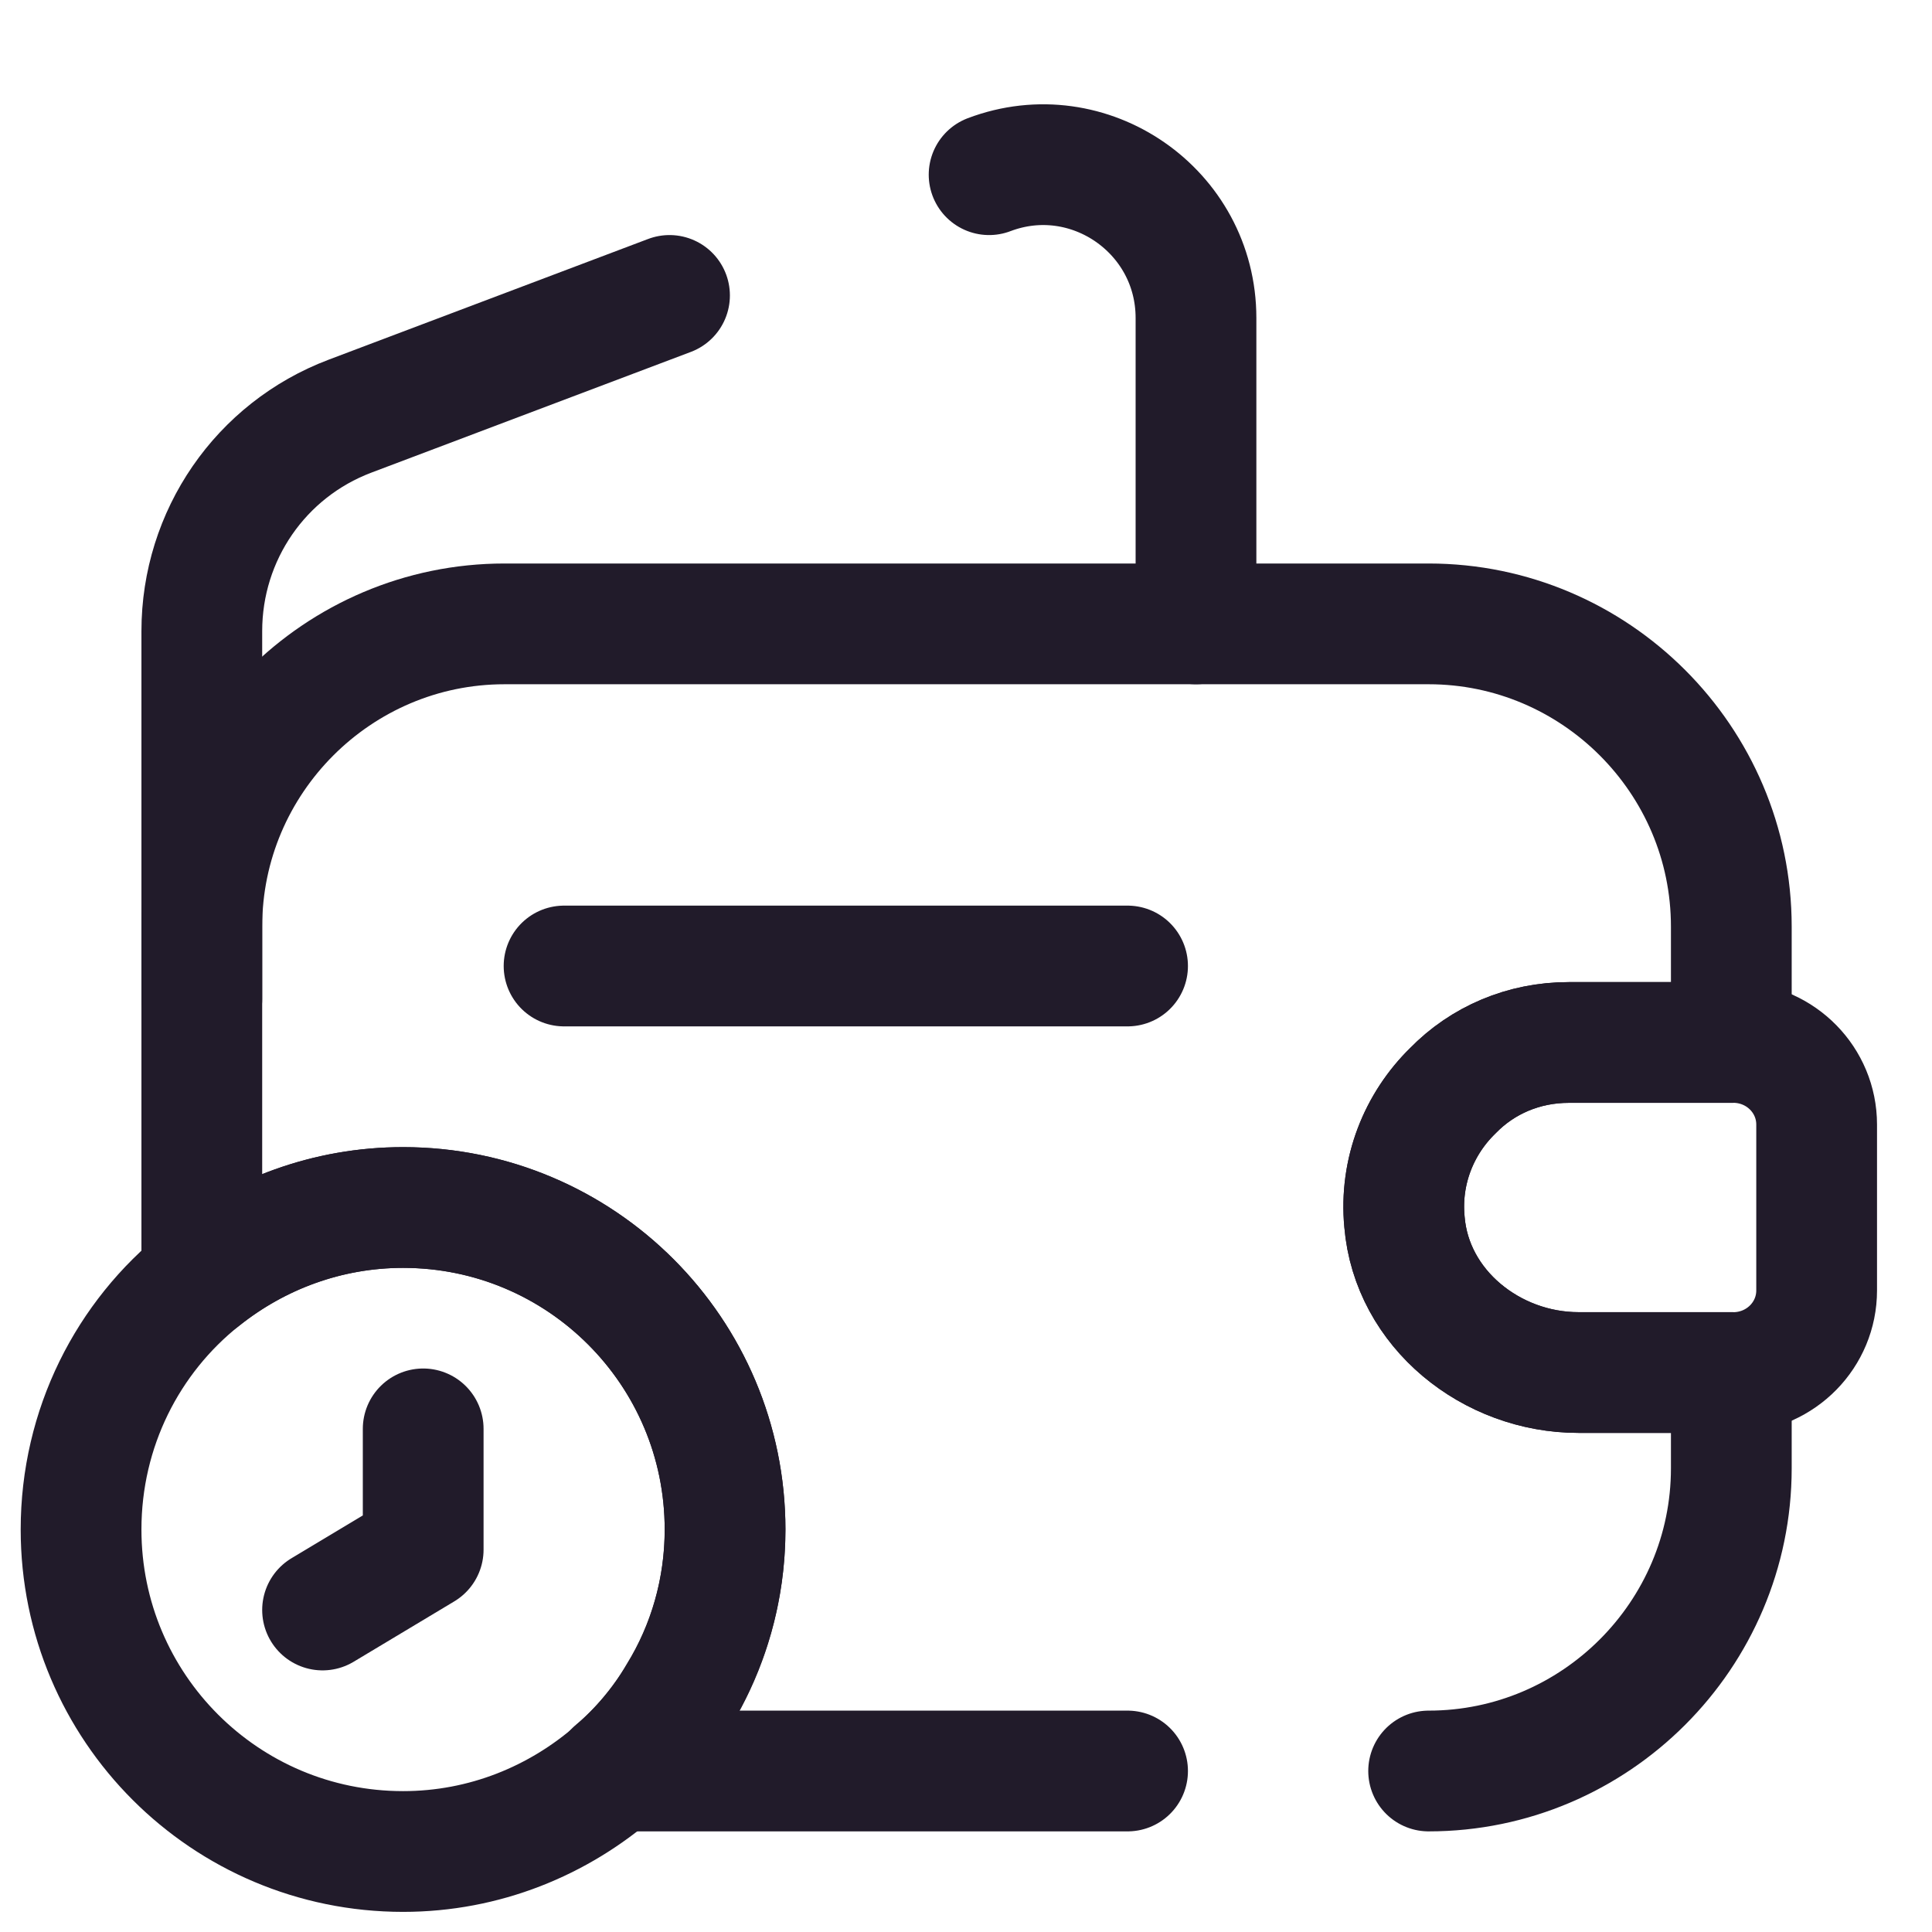 <svg width="24" height="24" viewBox="0 0 24 24" fill="none" xmlns="http://www.w3.org/2000/svg">
<path d="M22.567 13.97V16.03C22.567 16.58 22.127 17.03 21.567 17.05H19.607C18.527 17.05 17.537 16.26 17.447 15.18C17.387 14.55 17.627 13.96 18.047 13.55C18.417 13.17 18.927 12.95 19.487 12.95H21.567C22.127 12.97 22.567 13.42 22.567 13.97Z" stroke="#211B2A" stroke-width="1.5" stroke-linecap="round" stroke-linejoin="round"/>
<path d="M7.007 12H14.007" stroke="#211B2A" stroke-width="1.5" stroke-linecap="round" stroke-linejoin="round"/>
<path d="M9.007 19C9.007 20.2 8.477 21.27 7.647 22C6.937 22.62 6.017 23 5.007 23C2.797 23 1.007 21.21 1.007 19C1.007 17.74 1.587 16.61 2.507 15.88C3.197 15.33 4.067 15 5.007 15C7.217 15 9.007 16.79 9.007 19Z" stroke="#211B2A" stroke-width="1.5" stroke-miterlimit="10" stroke-linecap="round" stroke-linejoin="round"/>
<path d="M5.257 17.75V19.25L4.007 20" stroke="#211B2A" stroke-width="1.5" stroke-miterlimit="10" stroke-linecap="round" stroke-linejoin="round"/>
<path d="M14.007 22H7.637C7.947 21.74 8.217 21.42 8.427 21.06C8.797 20.46 9.007 19.75 9.007 19C9.007 16.79 7.217 15 5.007 15C4.067 15 3.197 15.33 2.507 15.88V11.51C2.507 9.44 4.197 7.75 6.267 7.75H17.747C19.817 7.75 21.507 9.44 21.507 11.51V12.95H19.487C18.927 12.95 18.417 13.17 18.047 13.55C17.627 13.96 17.387 14.55 17.447 15.18C17.537 16.26 18.527 17.05 19.607 17.05H21.507V18.24C21.507 20.31 19.817 22 17.747 22" stroke="#211B2A" stroke-width="1.5" stroke-linecap="round" stroke-linejoin="round"/>
<path d="M12.287 2.17C13.527 1.7 14.857 2.62 14.857 3.95V7.75" stroke="#211B2A" stroke-width="1.5" stroke-linecap="round" stroke-linejoin="round"/>
<path d="M2.507 12.41V7.84C2.507 6.65 3.237 5.59 4.347 5.17L8.317 3.67" stroke="#211B2A" stroke-width="1.5" stroke-linecap="round" stroke-linejoin="round"/>
</svg>
